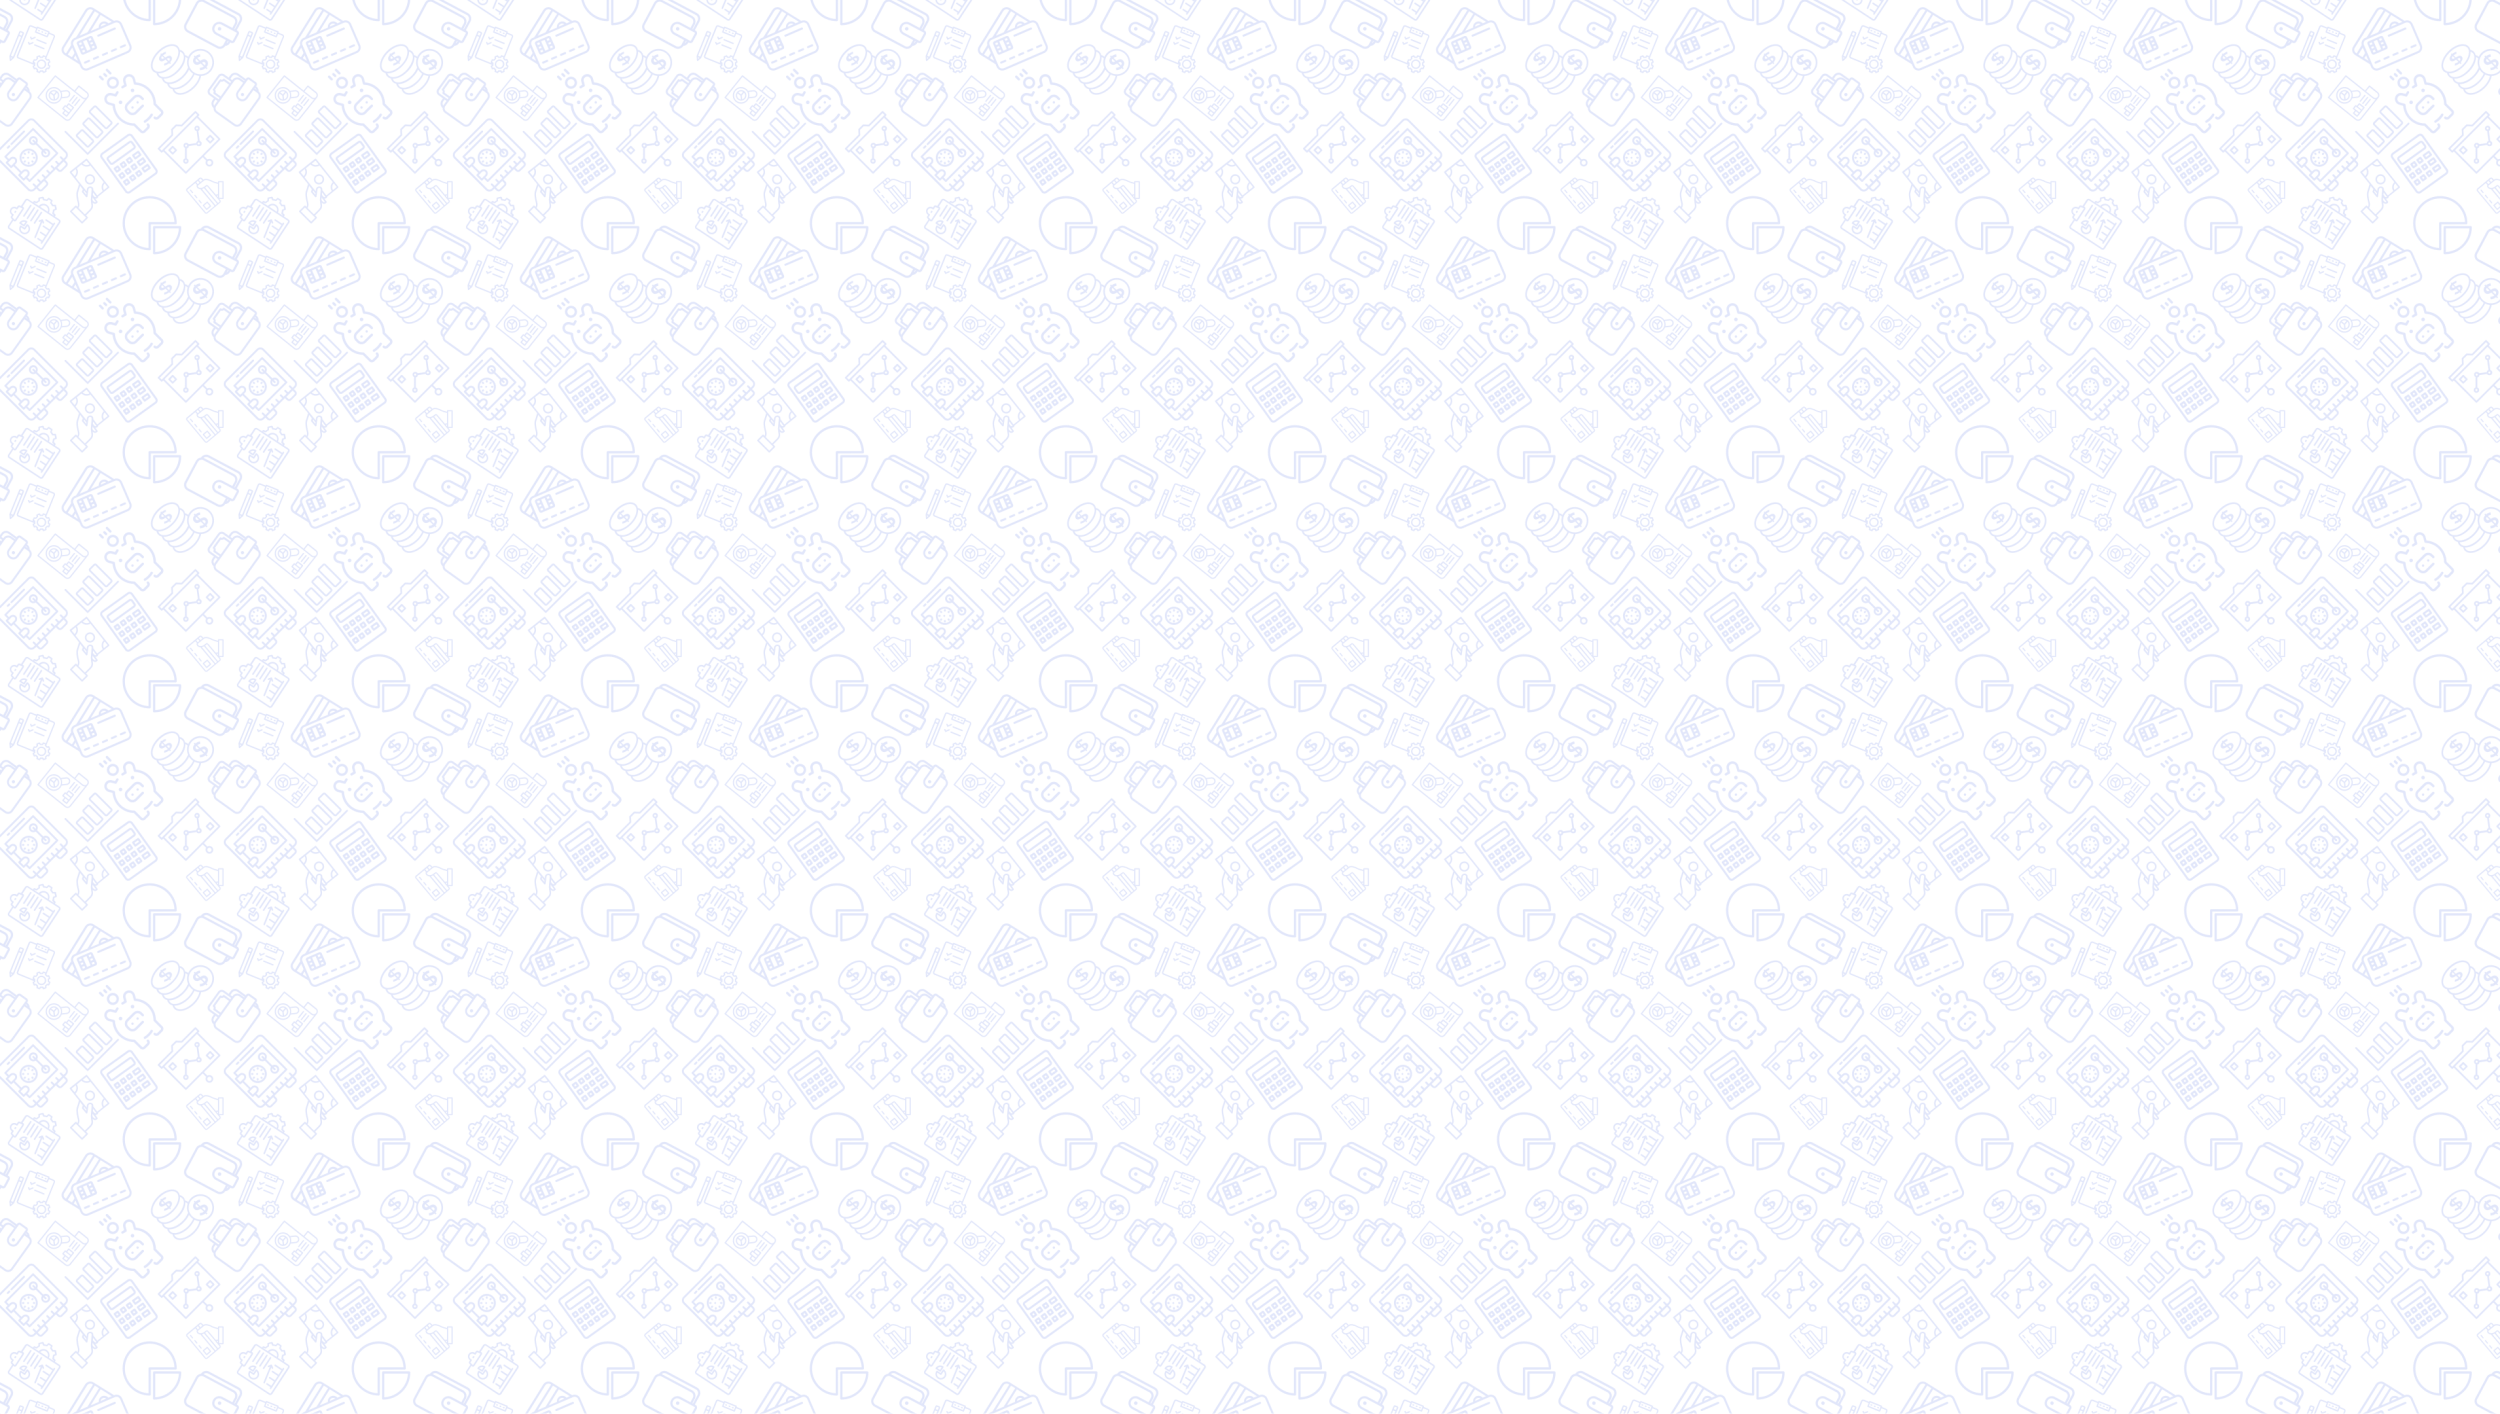 <svg xmlns="http://www.w3.org/2000/svg" xmlns:xlink="http://www.w3.org/1999/xlink" xmlns:fi="http://pattern.flaticon.com/" x="0" y="0" width="3820" height="2160" viewBox="0 0 3820 2160"><rect x="0px" y="0px" width="100%" height="100%" opacity="1" fill="#ffffff"/><defs><g transform="matrix(0.155 -0.111 0.111 0.155 144.539 241.382)" id="L1_26"><path d="M171.04,283.92H140.6v-0.16c-0.027,0-0.054,0-0.08,0c-4.418,0.044-7.964,3.662-7.92,8.08v30.52c0,4.418,3.582,8,8,8     h30.44c4.418,0,8-3.582,8-8v-30.44C179.04,287.502,175.458,283.92,171.04,283.92z M163,314.24h-14.32v-14.32H163L163,314.24z" fill="#e1e6fa"/><path d="M111.32,219.36H80.88v-0.16c-0.027,0-0.054,0-0.08,0c-4.418,0.044-7.964,3.662-7.92,8.08v30.48c0,4.418,3.582,8,8,8     h30.44c4.418,0,8-3.582,8-8v-30.4C119.32,222.942,115.738,219.36,111.32,219.36z M103.28,249.68H88.96v-14.32h14.32V249.68z" fill="#e1e6fa"/><path d="M80.84,154.68c-4.418,0.022-7.982,3.622-7.96,8.04v30.64c0,4.418,3.582,8,8,8h30.4c4.418,0,8-3.582,8-8v-30.4     c0-4.418-3.582-8-8-8H80.84l0.04-0.28C80.867,154.68,80.853,154.68,80.84,154.68z M88.96,170.96h14.28l0.04,14.32H88.96V170.96z" fill="#e1e6fa"/><path d="M111.32,283.92H80.88v-0.16c-0.027,0-0.054,0-0.08,0c-4.418,0.044-7.964,3.662-7.92,8.08v30.52c0,4.418,3.582,8,8,8     h30.44c4.418,0,8-3.582,8-8v-30.44C119.32,287.502,115.738,283.92,111.32,283.92z M103.28,314.24H88.96v-14.32h14.32V314.24z" fill="#e1e6fa"/><path d="M230.76,219.36h-30.44l0.04-0.16c-0.027,0-0.054,0-0.08,0c-4.418,0.044-7.964,3.662-7.92,8.08v30.48c0,4.418,3.582,8,8,8     h30.4c4.418,0,8-3.582,8-8v-30.4C238.76,222.942,235.178,219.36,230.76,219.36z M222.72,249.68H208.4v-14.32h14.32V249.68z" fill="#e1e6fa"/><path d="M302,51.6H92.6l0.04-0.12c-5.54-0.007-10.874,2.095-14.92,5.88l-0.4,0.52c-4.11,4.102-6.413,9.674-6.4,15.48v34.44     c0.008,5.779,2.31,11.318,6.4,15.4c4.063,4.071,9.569,6.371,15.32,6.4h209.24c5.793,0.003,11.348-2.3,15.44-6.4     c4.159-4.066,6.52-9.624,6.56-15.44v-34.4C323.792,61.332,314.028,51.622,302,51.6z M307.64,107.72     c0.002,1.497-0.587,2.935-1.64,4c-1.058,1.067-2.497,1.671-4,1.68H92.56c-1.497,0.002-2.935-0.587-4-1.64     c-1.053-1.065-1.642-2.503-1.64-4V73.28c0.009-1.503,0.613-2.941,1.68-4L88.88,69c1.041-0.909,2.378-1.406,3.76-1.4H302     l-0.08,0.04c3.15,0.022,5.698,2.57,5.72,5.72V107.72z" fill="#e1e6fa"/><path d="M313.32,154.8h-50.48l-0.12-0.12c-0.013,0-0.027,0-0.04,0c-4.418,0.022-7.982,3.622-7.96,8.04v30.64c0,4.418,3.582,8,8,8     h50.6c4.418,0,8-3.582,8-8V162.8C321.32,158.382,317.738,154.8,313.32,154.8z M305.32,185.12h-34.56V170.8h34.56V185.12z" fill="#e1e6fa"/><path d="M313.32,219.36h-50.48l-0.12-0.16c-0.027,0-0.054,0-0.08,0c-4.418,0.044-7.964,3.662-7.92,8.08v30.48     c0,4.418,3.582,8,8,8h50.6c4.418,0,8-3.582,8-8v-30.4C321.32,222.942,317.738,219.36,313.32,219.36z M305.32,249.68h-34.56     v-14.32h34.56V249.68z" fill="#e1e6fa"/><path d="M345.44,8.8c-5.591-5.623-13.19-8.789-21.12-8.8h-254c-7.888,0.042-15.438,3.206-21,8.8     c-5.652,5.578-8.848,13.179-8.88,21.12v334.84c0.011,7.91,3.161,15.492,8.76,21.08c5.591,5.623,13.19,8.789,21.12,8.8h254     c7.91-0.011,15.492-3.161,21.08-8.76c5.623-5.591,8.789-13.19,8.8-21.12V29.88C354.189,21.97,351.039,14.388,345.44,8.8z      M338.04,364.76c0.01,3.643-1.429,7.139-4,9.72c-2.581,2.571-6.078,4.01-9.72,4h-254c-3.643,0.01-7.139-1.429-9.72-4     c-2.571-2.581-4.01-6.077-4-9.72V29.88c-0.01-3.643,1.429-7.139,4-9.72c2.581-2.571,6.077-4.01,9.72-4h254     c3.648,0.001,7.146,1.455,9.72,4.04c2.571,2.581,4.01,6.078,4,9.72V364.76z" fill="#e1e6fa"/><path d="M200.32,154.68c-4.418,0.022-7.982,3.622-7.96,8.04v30.64c0,4.418,3.582,8,8,8h30.36c4.418,0,8-3.582,8-8v-30.4     c0-4.418-3.582-8-8-8h-30.44l0.08-0.28C200.347,154.68,200.333,154.68,200.32,154.68z M208.4,170.96h14.28l0.04,14.32H208.4     V170.96z" fill="#e1e6fa"/><path d="M140.56,154.68c-4.418,0.022-7.982,3.622-7.96,8.04v30.64c0,4.418,3.582,8,8,8H171c4.418,0,8-3.582,8-8v-30.4     c0-4.418-3.582-8-8-8h-30.44l0.04-0.28C140.587,154.68,140.573,154.68,140.56,154.68z M148.68,170.96h14.28l0.04,14.32h-14.32     V170.96z" fill="#e1e6fa"/><path d="M313.32,283.92h-50.48l-0.12-0.16c-0.027,0-0.054,0-0.08,0c-4.418,0.044-7.964,3.662-7.92,8.08v30.52     c0,4.418,3.582,8,8,8h50.6c4.418,0,8-3.582,8-8v-30.44C321.32,287.502,317.738,283.92,313.32,283.92z M305.32,314.24h-34.56     v-14.32h34.56V314.24z" fill="#e1e6fa"/><path d="M230.76,283.92h-30.44l0.04-0.16c-0.027,0-0.054,0-0.08,0c-4.418,0.044-7.964,3.662-7.92,8.08v30.52c0,4.418,3.582,8,8,8     h30.4c4.418,0,8-3.582,8-8v-30.44C238.76,287.502,235.178,283.92,230.76,283.92z M222.72,314.24H208.4v-14.32h14.32V314.24z" fill="#e1e6fa"/><path d="M171.04,219.36H140.6v-0.16c-0.027,0-0.054,0-0.08,0c-4.418,0.044-7.964,3.662-7.92,8.08v30.48c0,4.418,3.582,8,8,8     h30.44c4.418,0,8-3.582,8-8v-30.4C179.04,222.942,175.458,219.36,171.04,219.36z M163,249.68h-14.32v-14.32H163L163,249.68z" fill="#e1e6fa"/></g><g transform="matrix(0.217 0 0 0.217 187.313 299.278)" id="L1_27"><path d="M404.96,212.62h-182.8c-4.418,0-8,3.582-8,8v182.72c0,0.027,0,0.054,0,0.08c0,4.418,3.582,8,8,8     c105.376,0,190.8-85.424,190.8-190.8C412.96,216.202,409.378,212.62,404.96,212.62z M230.16,395.1V228.74h166.36     C392.341,318.83,320.25,390.921,230.16,395.1z" fill="#e1e6fa"/><path d="M381.6,192.34c0-105.376-85.424-190.8-190.8-190.8S0,86.964,0,192.34s85.424,190.8,190.8,190.8c4.418,0,8-3.582,8-8     V200.5l174.8-0.16C378.018,200.34,381.6,196.758,381.6,192.34z M190.8,184.38c-4.418,0-8,3.582-8,8v174.48l-0.08,0.04     c-90.111-4.167-162.221-76.276-166.387-166.387C11.878,104.165,86.372,22.448,182.72,17.993S360.785,88.032,365.24,184.38H190.8z     " fill="#e1e6fa"/></g><g transform="matrix(0.11 -0.154 0.154 0.11 -45.271 154.51)" id="L1_28"><circle cx="245" cy="252" r="13" fill="#e1e6fa"/><path d="M383.36,207.52c-3.917-3.941-9.244-6.158-14.8-6.16h-5.8v-73.12c-0.044-25.506-20.734-46.16-46.24-46.16h-24.64v-44    c-0.044-19.665-15.975-35.596-35.64-35.64H121.72c-19.665,0.044-35.596,15.975-35.64,35.64v44H67.12    c-24.152,0.078-44.184,18.716-46,42.8c-2.727,1.77-5.261,3.821-7.56,6.12C4.884,139.63,0.004,151.362,0,163.6v177.28    c0.066,25.444,20.676,46.054,46.12,46.12h249.44c24.167-0.079,44.204-18.74,46-42.84c5.746-3.751,10.594-8.722,14.2-14.56    c4.472-7.208,6.854-15.517,6.88-24v-2.4h5.92c5.523-0.013,10.816-2.214,14.72-6.12c3.931-3.907,6.147-9.217,6.16-14.76v-60    C389.459,216.775,387.271,211.45,383.36,207.52z M291.88,98.24h24.64c7.948,0.015,15.563,3.196,21.16,8.84    c5.629,5.603,8.796,13.217,8.8,21.16v73.12h-4.84V163.6c-0.066-25.428-20.652-46.032-46.08-46.12h-3.68V98.24z M102.24,37.92    c0.044-10.74,8.74-19.436,19.48-19.48h134.52c10.74,0.044,19.436,8.74,19.48,19.48v79.56h-12.64v-58c0-4.418-3.582-8-8-8    c-6.132-0.022-11.098-4.988-11.12-11.12c0-4.418-3.582-8-8-8h-93.8c-4.418,0-8,3.582-8,8c-0.087,6.185-5.172,11.128-11.357,11.041    c-0.014,0-0.029,0-0.043-0.001c-4.418,0-8,3.582-8,8v58h-12.52V37.92z M246.76,66.32v51.16h-116V66.32    c8.56-2.695,15.265-9.4,17.96-17.96h80C231.431,56.939,238.169,63.648,246.76,66.32z M45.96,107.08    c5.603-5.629,13.217-8.796,21.16-8.8h18.96v19.24h-40h-3.76c-1.16,0-2.32,0.24-3.44,0.4    C40.427,113.837,42.843,110.138,45.96,107.08z M325.56,340.88c-0.066,16.519-13.441,29.894-29.96,29.96H46.12    c-16.519-0.066-29.894-13.441-29.96-29.96V163.6c0.004-7.943,3.171-15.557,8.8-21.16c4.727-4.892,11.032-7.952,17.8-8.64    c0.84,0,2.56,0,3.44,0h249.36c16.519,0.066,29.894,13.441,29.96,29.96v37.76h-83.36c-28.538,0.469-51.293,23.983-50.825,52.521    c0.005,0.32,0.013,0.639,0.025,0.959c0,26.2,19.64,48.24,50.8,48.24h83.36l0.04,36.24V340.88z M346.52,305.52    c0.014,5.521-1.509,10.937-4.4,15.64l-0.4,0.64v-18.72h4.84L346.52,305.52z M373.36,282.2c0.008,1.255-0.481,2.463-1.36,3.36    c-0.897,0.879-2.104,1.367-3.36,1.36H242.16c-13.56,0-34.68-6.08-34.68-36c0-23.68,21.44-33.36,34.68-33.36H368.6    c2.62,0.022,4.738,2.14,4.76,4.76L373.36,282.2z" fill="#e1e6fa"/></g><g transform="matrix(0.182 0.097 -0.097 0.182 311.466 -18.327)" id="L1_29"><circle cx="245" cy="212" r="13" fill="#e1e6fa"/><path d="M368.32,161.48h-5.92l0.36-73.16c-0.044-25.506-20.734-46.16-46.24-46.16H67.12c-24.152,0.078-44.184,18.716-46,42.8     c-2.727,1.77-5.261,3.822-7.56,6.12C4.884,99.71,0.004,111.442,0,123.68v177.28c0.066,25.444,20.676,46.054,46.12,46.12h249.56     c24.167-0.079,44.204-18.74,46-42.84c5.746-3.751,10.594-8.722,14.2-14.56c4.472-7.208,6.854-15.517,6.88-24v-2.4h5.6     c5.523-0.013,10.816-2.214,14.72-6.12c3.931-3.907,6.147-9.217,6.16-14.76v-60C389.218,170.855,379.865,161.502,368.32,161.48z      M67.12,58.36h249.44c16.519,0.066,29.894,13.441,29.96,29.96v73.12h-4.84v-37.76c-0.066-25.444-20.676-46.054-46.12-46.12H46.12     l-3.56,0.2c-1.16,0.04-2.32,0.4-3.44,0.4C43.428,66.38,54.577,58.495,67.12,58.36z M325.52,300.96     c-0.066,16.519-13.441,29.894-29.96,29.96H46.12c-16.519-0.066-29.894-13.441-29.96-29.96V123.8     c0.004-7.943,3.171-15.557,8.8-21.16c4.664-4.978,10.943-8.139,17.72-8.92c0.88,0,2.6,0,3.44,0h249.44     c16.519,0.066,29.894,13.441,29.96,29.96v37.8h-83.36c-0.32,0.005-0.639,0.013-0.959,0.025     c-28.525,0.998-50.839,24.931-49.841,53.455c0,26.2,19.64,48.24,50.8,48.24h83.36V300.96z M346.36,265.6     c0.014,5.521-1.509,10.937-4.4,15.64l-0.4,0.64V263.2h4.84L346.36,265.6z M373.2,242.48c0.008,1.255-0.481,2.463-1.36,3.36     c-0.897,0.879-2.104,1.367-3.36,1.36h-34.96l-91.36-0.12c-13.56,0-34.68-6-34.68-36c0-23.68,21.44-33.36,34.68-33.36h126.28     c2.62,0.022,4.738,2.14,4.76,4.76V242.48z" fill="#e1e6fa"/></g><g transform="matrix(0.118 -0.118 0.118 0.118 91.792 195)" id="L1_30"><path d="M301.96,314.46h55.52c10.44-0.022,18.898-8.48,18.92-18.92V96.42c-0.022-10.44-8.48-18.898-18.92-18.92h-55.52v0     c-10.44,0.022-18.898,8.48-18.92,18.92v199.12C283.062,305.98,291.52,314.438,301.96,314.46z M299.16,96.38     c0.022-1.531,1.269-2.76,2.8-2.76h55.52v0.04c1.515,0.021,2.739,1.245,2.76,2.76v199.12c0,1.531-1.229,2.778-2.76,2.8h-55.52     c-1.546,0-2.8-1.254-2.8-2.8V96.38z" fill="#e1e6fa"/><path d="M182.76,314.46h55.44c10.44-0.022,18.898-8.48,18.92-18.92V132.3c-0.152-10.315-8.524-18.616-18.84-18.68h-55.52l0-0.24     c-10.44,0.022-18.898,8.48-18.92,18.92v163.24C163.862,305.98,172.32,314.438,182.76,314.46z M179.96,132.38     c0.022-1.531,1.269-2.76,2.8-2.76h55.52l0-0.08c1.515,0.021,2.738,1.245,2.76,2.76v163.24c0,1.531-1.229,2.778-2.76,2.8h-55.52     c-1.546,0-2.8-1.254-2.8-2.8V132.38z" fill="#e1e6fa"/><path d="M402,340.9H16V61.1c0-4.418-3.582-8-8-8s-8,3.582-8,8l0.08,287.8c0,4.418,3.582,8,8,8H402c4.418,0,8-3.582,8-8     S406.418,340.9,402,340.9z" fill="#e1e6fa"/><path d="M63.56,314.46h55.52c10.44-0.022,18.898-8.48,18.92-18.92v-128.6c-0.022-10.44-8.48-18.898-18.92-18.92H63.56v-0.16     c-10.44,0.022-18.898,8.48-18.92,18.92v128.76C44.662,305.98,53.12,314.438,63.56,314.46z M60.8,166.78     c0.021-1.515,1.245-2.739,2.76-2.76h55.52c1.515,0.021,2.738,1.245,2.76,2.76v128.76c0,1.531-1.229,2.778-2.76,2.8H63.56     c-1.531-0.022-2.76-1.269-2.76-2.8V166.78z" fill="#e1e6fa"/></g><g transform="matrix(0.163 -0.163 0.163 0.163 133.382 134.203)" id="L1_31"><path d="m175.902 352h-64c-22.09 0-40-17.91-40-40v-16c0-22.09 17.91-40 40-40h64c22.094 0 40 17.91 40 40v16c0 4.418-3.582 8-8 8-4.418 0-8-3.582-8-8v-16c0-13.254-10.746-24-24-24h-64c-13.254 0-24 10.746-24 24v16c0 13.254 10.746 24 24 24h64c4.418 0 8 3.582 8 8s-3.582 8-8 8zm0 0" fill="#e1e6fa"/><path d="m175.902 304c0 4.418-3.582 8-8 8-4.418 0-8-3.582-8-8s3.582-8 8-8c4.418 0 8 3.582 8 8zm0 0" fill="#e1e6fa"/><path d="m127.902 304c0 4.418-3.582 8-8 8-4.418 0-8-3.582-8-8s3.582-8 8-8c4.418 0 8 3.582 8 8zm0 0" fill="#e1e6fa"/><path d="m207.902 224c0 4.418-3.582 8-8 8-4.418 0-8-3.582-8-8s3.582-8 8-8c4.418 0 8 3.582 8 8zm0 0" fill="#e1e6fa"/><path d="m199.902 236c-6.625 0-12-5.371-12-12s5.375-12 12-12c6.629 0 12 5.371 12 12s-5.371 12-12 12zm0-16c-2.207 0-4 1.789-4 4s1.793 4 4 4c2.211 0 4-1.789 4-4s-1.789-4-4-4zm0 0" fill="#e1e6fa"/><path d="m95.902 224c0 4.418-3.582 8-8 8-4.418 0-8-3.582-8-8s3.582-8 8-8c4.418 0 8 3.582 8 8zm0 0" fill="#e1e6fa"/><path d="m87.902 236c-6.625 0-12-5.371-12-12s5.375-12 12-12c6.629 0 12 5.371 12 12s-5.371 12-12 12zm0-16c-2.207 0-4 1.789-4 4s1.793 4 4 4c2.211 0 4-1.789 4-4s-1.789-4-4-4zm0 0" fill="#e1e6fa"/><path d="m143.902 136c-22.09 0-40-17.91-40-40s17.91-40 40-40c22.094 0 40 17.91 40 40s-17.906 40-40 40zm0-64c-13.254 0-24 10.746-24 24s10.746 24 24 24 24-10.746 24-24-10.746-24-24-24zm0 0" fill="#e1e6fa"/><path d="m143.902 40c-4.418 0-8-3.582-8-8v-16c0-4.418 3.582-8 8-8 4.418 0 8 3.582 8 8v16c0 4.418-3.582 8-8 8zm0 0" fill="#e1e6fa"/><path d="m111.902 40c-4.418 0-8-3.582-8-8v-24c0-4.418 3.582-8 8-8 4.418 0 8 3.582 8 8v24c0 4.418-3.582 8-8 8zm0 0" fill="#e1e6fa"/><path d="m175.902 48c-4.418 0-8-3.582-8-8v-32c0-4.418 3.582-8 8-8 4.418 0 8 3.582 8 8v32c0 4.418-3.582 8-8 8zm0 0" fill="#e1e6fa"/><path d="m223.902 480h-32c-13.254 0-24-10.746-24-24 0-4.418 3.582-8 8-8 4.418 0 8 3.582 8 8s3.582 8 8 8h32c4.418 0 8-3.582 8-8v-64c-.012-2.125.824-4.172 2.32-5.68 48.645-48.602 50.199-126.949 3.52-177.441-2.121-2.473-2.531-5.984-1.039-8.879l16-27.762c6.629-11.484 2.688-26.172-8.801-32.797-11.488-6.629-26.172-2.688-32.801 8.797l-14 24c-1.941 3.371-6.023 4.859-9.68 3.523-6.809-2.492-13.824-4.391-20.957-5.684-4.418-.793-7.355-5.02-6.562-9.438.797-4.418 5.023-7.355 9.441-6.562 5.812 1.066 11.559 2.48 17.199 4.242l10.719-18.559c11.121-18.969 35.469-25.406 54.508-14.414 19.043 10.996 25.641 35.297 14.773 54.414l-13.121 22.719c48.023 56.238 45.641 139.715-5.52 193.121v60.398c0 13.254-10.746 24-24 24zm0 0" fill="#e1e6fa"/><path d="m143.902 440c-11.402-.066-22.758-1.461-33.84-4.16-2.117-.438-3.965-1.715-5.125-3.539s-1.531-4.039-1.035-6.141c1.066-4.246 5.344-6.848 9.602-5.84 19.809 4.879 40.508 4.879 60.32 0 4.258-1.008 8.535 1.594 9.598 5.84.508 2.07.164 4.254-.945 6.07-1.113 1.816-2.902 3.117-4.973 3.609-11.004 2.68-22.277 4.074-33.602 4.16zm0 0" fill="#e1e6fa"/><path d="m95.902 480h-32c-13.254 0-24-10.746-24-24v-60.398c-51.012-53.371-53.398-136.68-5.52-192.883l-13.121-22.719c-10.867-19.113-4.27-43.418 14.773-54.41 19.043-10.996 43.387-4.559 54.508 14.41l10.719 18.559c5.645-1.758 11.387-3.176 17.203-4.238 4.418-.797 8.645 2.141 9.438 6.559.797 4.418-2.141 8.645-6.559 9.441-7.137 1.289-14.148 3.191-20.961 5.68-3.652 1.336-7.738-.148-9.68-3.52l-14-24c-6.629-11.488-21.312-15.43-32.801-8.801-11.488 6.629-15.426 21.312-8.801 32.801l16 27.758c1.762 3.035 1.34 6.863-1.039 9.441-46.676 50.492-45.121 128.84 3.52 177.441 1.316 1.309 2.137 3.031 2.32 4.879v64c0 4.418 3.582 8 8 8h32c4.418 0 8-3.582 8-8s3.582-8 8-8c4.418 0 8 3.582 8 8 0 13.254-10.746 24-24 24zm0 0" fill="#e1e6fa"/></g><g transform="matrix(0.901 -0.901 0.901 0.901 218.614 96.377)" id="L1_36"><path d="m17.6 18.3-1.9 1.7c1.9 1.3 4 2 6.3 2.2v1.5h1.6v-1.4c2.8-.1 5.8-1.3 5.8-4 0-1.2-.5-2.1-1.4-2.7s-2.4-1.1-4.4-1.5h-.1v-3.8c1.3.1 2.6.5 3.7 1.2l1.8-1.9c-1.7-.9-3.5-1.4-5.4-1.5v-1h-1.6v1c-1.7.1-3 .5-4.1 1.2-1 .7-1.6 1.7-1.6 2.8 0 1.2.5 2 1.4 2.6s2.3 1.1 4.3 1.4v3.9c-1.5-.2-3-.8-4.4-1.7zm6.1-1.8c1 .2 1.7.5 2.1.8s.6.6.6 1.1-.2.9-.7 1.2-1.1.5-2 .6zm-3.6-3.6c-.3-.3-.5-.6-.5-1.1 0-.4.2-.8.7-1.1.4-.3 1-.5 1.8-.5v3.5c-1.1-.3-1.7-.5-2-.8z" fill="#e1e6fa"/><path d="m50.4 46.5-.1-4.9c1.3.2 2.6.7 3.7 1.5l1.7-2.4c-1.7-1.2-3.5-1.8-5.4-2v-1.3h-1.7v1.3c-1.7.1-3.1.6-4.1 1.6-1.1 1-1.6 2.2-1.6 3.7s.5 2.6 1.4 3.4 2.4 1.4 4.3 1.9v5.1c-1.5-.2-3.1-1-4.5-2.3l-1.9 2.3c1.9 1.7 4 2.6 6.4 2.8v1.8h1.7v-1.9c1.8-.1 3.2-.6 4.3-1.6s1.6-2.2 1.6-3.7-.5-2.7-1.4-3.5c-.9-.7-2.4-1.4-4.4-1.8zm-1.7-.5c-1-.3-1.6-.6-2-1-.3-.3-.5-.8-.5-1.4s.2-1.1.7-1.5c.4-.4 1.1-.6 1.8-.7zm3.6 7.6c-.5.4-1.1.6-2 .7v-4.7c1 .3 1.8.6 2.1 1 .4.4.6.8.6 1.4.1.7-.2 1.2-.7 1.6z" fill="#e1e6fa"/><path d="m49.3 31.9c-2 0-3.9.4-5.7 1-.1-1.4-.5-2.7-1.3-4 .9-1.4 1.4-2.9 1.4-4.6 0-1.6-.5-3.1-1.4-4.5.9-1.4 1.4-2.9 1.4-4.5 0-7.1-9.5-12.8-21.1-12.8-14.4 0-25 8.8-19.7 17.3-.9 1.4-1.4 3-1.4 4.5 0 1.7.5 3.2 1.4 4.7-1.8 2.9-1.9 6 0 9-1.8 2.9-1.9 6.1 0 9.1-.9 1.4-1.4 3-1.4 4.5 0 7.1 9.5 12.8 21.1 12.8 6.1 0 11.7-1.6 15.7-4.3 2.9 2.6 6.7 4.3 10.9 4.3 9 0 16.2-7.3 16.2-16.2s-7.2-16.3-16.1-16.3zm-26.7-27.3c10.5 0 19.1 4.8 19.1 10.8 0 3.1-2.4 5.7-5.1 7.3 0 0-.1 0-.1.1-12.1 7.3-32.9 2-32.9-7.4-.1-6 8.5-10.8 19-10.8zm-18.4 17c7.9 8.7 28.9 8.7 36.8 0 6.2 12.8-27.2 19.4-36.1 6.8 0 0 0 0-.1-.1-.8-1.2-1.3-2.5-1.3-3.9 0-.9.2-1.9.7-2.8zm0 9.1c8 8.7 29 8.7 36.8 0 .4.9.7 1.8.7 2.8 0 .1 0 .2.1.3-3.4 1.8-6 4.7-7.5 8.2-4.7 1.7-9.1 2.8-15.7 2-8.2-.9-17.9-6.3-14.4-13.3zm0 9.1c6.4 7 20.3 8 29.3 4.7-.5 2.3-.6 4.6-.1 7-14.2 5.5-34-2-29.2-11.7zm18.4 22.6c-10.5 0-19.1-4.8-19.1-10.8 0-1 .2-1.9.7-2.8 6.5 7.1 20.8 8 29.7 4.5.7 2 1.7 3.8 3 5.3-3.7 2.5-8.8 3.8-14.3 3.8zm26.7 0c-7.9 0-14.3-6.4-14.3-14.2s6.4-14.2 14.2-14.2c7.9 0 14.2 6.4 14.2 14.2s-6.3 14.2-14.1 14.2z" fill="#e1e6fa"/></g><g transform="matrix(0.922 -0.922 0.922 0.922 232.848 223.234)" id="L1_37"><path d="m64 6.3h-22.2l-4.1-4.5c-.2-.2-.5-.3-.7-.3h-7c-.3 0-.5.1-.7.3l-4.1 4.5h-22.2c-.6 0-1 .4-1 1v5.1c0 .6.4 1 1 1h1.6v36.5c0 .6.4 1 1 1h26.9v5.7c-2.2.5-3.8 2.7-3.4 5.2.3 1.8 1.7 3.2 3.4 3.6 2.9.6 5.5-1.6 5.5-4.4 0-2.1-1.5-3.9-3.5-4.4v-5.7h26.9c.6 0 1-.4 1-1v-36.5h1.6c.6 0 1-.4 1-1v-5.1c0-.5-.4-1-1-1zm-28.1 54.1c.4 1.8-1.2 3.5-3 3-.9-.2-1.6-.9-1.8-1.8-.5-1.8 1.2-3.5 3-3 .9.2 1.6.9 1.8 1.8zm24.5-11.5h-53.8v-35.5h53.8zm2.6-37.5h-59v-3.1h21.6c.3 0 .5-.1.7-.3l4.1-4.5h6l4.2 4.5c.2.2.5.3.7.3h21.7z" fill="#e1e6fa"/><path d="m16.8 37.2c-.7-.3-1.5-.5-2.3-.2-1.2.3-2.1 1.4-2.3 2.6-.3 2.2 1.5 4 3.7 3.7 1.2-.2 2.2-1.1 2.6-2.3.2-.8.1-1.6-.2-2.3l8.3-8.3c.5.3 1.1.5 1.8.5s1.4-.3 1.9-.7l7.3 5.4c-.3.9-.3 1.9 1.1 3.2.5.5 1.2.8 2 .9 1.8 0 3.2-1.4 3.2-3.2 0-.6-.2-1.1-.4-1.6l7.1-9.4c.8.3 1.6.3 2.6-.3.9-.6 1.6-1.5 1.7-2.6.1-2.1-1.8-3.7-3.9-3.3-1.2.3-2.2 1.3-2.4 2.5-.2.9.1 1.8.5 2.4l-7 9.2c-.4-.2-.8-.3-1.3-.3-.7 0-1.4.3-2 .7l-7.2-5.4c.3-.9.3-1.8-.9-3.1-.6-.6-1.3-1-2.1-1-1.8 0-3.3 1.4-3.3 3.2 0 .4.1.8.2 1.1zm-1.4 4.1c-.7 0-1.2-.5-1.2-1.2s.5-1.2 1.2-1.2 1.2.5 1.2 1.2-.5 1.2-1.2 1.2zm36.2-20.2c.7 0 1.2.5 1.2 1.2s-.5 1.2-1.2 1.2-1.2-.5-1.2-1.2.5-1.2 1.2-1.2zm-11 14c.7 0 1.2.5 1.2 1.2s-.5 1.2-1.2 1.2-1.2-.5-1.2-1.2.6-1.2 1.2-1.2zm-12.2-8.8c.7 0 1.2.5 1.2 1.2s-.5 1.2-1.2 1.2-1.2-.5-1.2-1.2c-.1-.6.5-1.2 1.2-1.2z" fill="#e1e6fa"/><path d="m10.5 24.1h5.8c.6 0 1-.4 1-1v-5.8c0-.6-.4-1-1-1h-5.8c-.6 0-1 .4-1 1v5.8c0 .6.4 1 1 1zm1-5.7h3.8v3.8h-3.8z" fill="#e1e6fa"/><path d="m49.7 39.2v5.8c0 .6.4 1 1 1h5.8c.6 0 1-.4 1-1v-5.8c0-.6-.4-1-1-1h-5.8c-.5 0-1 .5-1 1zm2 1h3.8v3.8h-3.8z" fill="#e1e6fa"/></g><g transform="matrix(0.896 0 0 0.896 283 269)" id="L1_38"><path d="m64.5 8.6h-7.7c-.6 0-1 .4-1 1v1.7c-9.8-2.5-10.8-3.8-11.1-4-.4-.2-9.3-4.5-13.8-1.2l-.2.1-2.1-2.5c-1.1-1.4-3.2-1.5-4.5-.4l-21.5 18c-1.3 1.1-1.5 3.2-.4 4.5l31.2 37.3c.6.8 1.5 1.1 2.5 1.1.7 0 1.5-.2 2.1-.7l21.5-18c1.3-1.1 1.5-3.2.4-4.5l-1.6-1.9h6.2c.6 0 1-.4 1-1v-28.5c0-.5-.4-1-1-1zm-20.8.4c2.3 1.8 9.6 3.7 12.1 4.4v17.8c-.9-.1-2.2-.1-3.1.6-.1.1-.2.1-.3.2-14.4-16.9-14-17.6-16.6-16.4-.4.2-.7.4-1.1.8-4.3 4.1-9 4-8.3 3.9-3.4 0-5.2-2.4-5.1-3.4 0-.6.5-.7 1.9-1.9l8.9-7.2c2.9-2.2 9.3.1 11.6 1.2zm7.8 40.7-23.1-27.6c1.4-.3 2.6-.8 3.7-1.4l22.3 26.6zm-29.9-41.6 2.8 3.3-2.9 2.4-2.7-3.2zm4.6-3.5c.9 0 1.1.9 3 2.9l-3 2.5-.2.2-2.8-3.3c2.2-1.8 2.3-2.3 3-2.3zm10.5 57.5c-.5.4-1.3.4-1.7-.1l-31.2-37.3c-.4-.5-.4-1.3.1-1.7l13.3-11.1 2.7 3.3c-1.9 2.5.9 7 6 7.2l24.1 28.6zm21.5-18.1-2.3 2-22-26.4c1.3-.9 2.2-1.7 2.3-1.9.4-.5.8-.5 1.1-.5 28.9 34.3 19 22.5 21.1 25 .4.7.3 1.4-.2 1.8zm-4.5-10.3c0-.2.1-.2.2-.3.4-.3 1.2-.3 1.9-.2v3zm9.8 3.5h-5.7v-4.8-19.8-2h5.7z" fill="#e1e6fa"/><path d="m44 50.6-5.6-6.7c-.2-.2-.4-.3-.7-.4-.3 0-.5.1-.7.2l-6.7 5.6c-.4.4-.5 1-.1 1.4l5.6 6.7c.2.2.5.4.8.4.2 0 .5-.1.6-.2l6.7-5.6c.4-.4.5-1 .1-1.4zm-7.4 4.8-4.3-5.2 5.2-4.3 4.3 5.2z" fill="#e1e6fa"/><path d="m24.5 40.9c-.4-.4-1-.5-1.4-.1s-.5 1-.1 1.4l3.4 4.1c.2.2.5.4.8.4.2 0 .5-.1.6-.2.4-.4.5-1 .1-1.4z" fill="#e1e6fa"/><path d="m17.2 32.2c-.4-.4-1-.5-1.4-.1s-.5 1-.1 1.4l3.4 4.1c.2.2.5.4.8.4.2 0 .5-.1.6-.2.4-.4.5-1 .1-1.4z" fill="#e1e6fa"/><path d="m9.8 23.4c-.4-.4-1-.5-1.4-.1s-.5 1-.1 1.4l3.4 4.1c.2.2.5.4.8.4.2 0 .5-.1.6-.2.4-.4.5-1 .1-1.4z" fill="#e1e6fa"/></g><g transform="matrix(0.835 -0.835 0.835 0.835 71.669 290.752)" id="L1_39"><path d="m65.3 7.4c-.2-.2-.4-.3-.7-.4l-26.4-3c-.3 0-.5 0-.7.2s-.3.4-.4.7l-2.1 18.9-8.9 4.7c-3.8 1.8-8.8 10.2-9 10.6-1.5 2.7-3.2 3.6-4.3 3.9v-1.8c0-.6-.4-1-1-1h-9.3c-.6 0-1 .4-1 1v20.7c0 .6.4 1 1 1h9.3c.6 0 1-.4 1-1v-3.1h8.3c6.2 0 7.2-2.9 9.4-5.6 0 1 .3 2 .8 2.8s1.6 1.6 3.6 1.6c.5 0 .9-.4 1-.9l.7-4.6h.1c1.1 1.2 4 1.9 4.3.5l10.1 1.1c8.8 1 8.1.9 8.2.9.5 0 .9-.4 1-.9l5.2-45.7c0-.1-.1-.3-.2-.6zm-5.9 37.2c-4.4 0-8.1 3-9 7.2l-9.1-1 1.3-8.6c.8-.7.8-.7.9-.8 2.7-3.3-1.3-8.2-5.6-6-.1 0-.1.1-.2.1l-2.3 1.8 2.6-23h.6c4.3 0 8-3 8.9-7.1l7.8.8v.2c0 4.3 3 8 7.2 9zm-7 7.3c.8-3.1 3.5-5.3 6.8-5.4l-.7 6.1zm-14.4-5.8 2.3-1.9-1.1 7.2c-2.1-.5-1.8-3.4-1.2-5.3zm7.7-39.2c-.9 3.2-3.9 5.5-7.3 5.3l.6-6zm17 8.3c-3.1-.8-5.3-3.6-5.4-6.9l6.1.7zm-29.4 23.7-1.4 1.1.5-5.2 1.4-.6zm-22.5 22h-7.3v-18.7h7.3zm16.3-6.5c-.1.1-1.3 2.4-6.1 2.4h-8.3v-11.7c1.4-.3 4-1.4 6-5 1.3-2.3 5.4-8.5 8.2-9.8l7.6-4-.7 5.6-2.8 1.2c-.3.1-.6.5-.6.8l-.7 8.1c0 .4.2.8.5 1 .4.2.8.2 1.1-.1.6-.4 8.1-6.3 7.6-5.9 2.6-1.2 4.2 1.4 3.1 2.9l-6.1 5.2-4.5 3.8s-.1.1-.1.1c-.8 1-3.8 4.7-4.2 5.4zm5.8.5c-.8-1.2-.4-3.5 0-4.6l2.3-1.9-1.1 7.2c-.5-.1-.9-.4-1.2-.7z" fill="#e1e6fa"/><path d="m49.4 22.8c-3.6 0-6.6 3-6.6 6.6s3 6.6 6.6 6.6 6.6-3 6.6-6.6-3-6.6-6.6-6.6zm0 11.2c-2.5 0-4.6-2.1-4.6-4.6s2.1-4.6 4.6-4.6 4.6 2.1 4.6 4.6c0 2.6-2.1 4.6-4.6 4.6z" fill="#e1e6fa"/></g><g transform="matrix(1.024 -1.024 1.024 1.024 -17.536 240.006)" id="L1_40"><path d="m57 1.5h-47c-3 0-5.4 2.4-5.4 5.3v47.1c0 2.9 2.4 5.3 5.3 5.3h2.3v2.8c0 1.9 1.5 3.4 3.4 3.4h6.6c1.9 0 3.4-1.5 3.4-3.4v-2.8h15.7v2.8c0 1.9 1.5 3.4 3.4 3.4h6.6c1.9 0 3.4-1.5 3.4-3.4v-2.8h2.3c2.9 0 5.3-2.4 5.3-5.3v-47.1c.1-2.9-2.3-5.3-5.3-5.3zm-33.4 60.6c0 .8-.6 1.4-1.4 1.4h-6.6c-.8 0-1.4-.6-1.4-1.4v-2.8h9.4zm29.1 0c0 .8-.6 1.4-1.4 1.4h-6.6c-.8 0-1.4-.6-1.4-1.4v-2.8h9.4zm7.7-8.2c0 1.8-1.5 3.3-3.3 3.3h-2.3v-3.2c0-.6-.4-1-1-1s-1 .4-1 1v3.2h-4.8v-3.2c0-.6-.4-1-1-1s-1 .4-1 1v3.2h-3.6-1.1v-3.2c0-.6-.4-1-1-1s-1 .4-1 1v3.2h-4.7v-3.2c0-.6-.4-1-1-1s-1 .4-1 1v3.2h-4.7v-3.2c0-.6-.4-1-1-1s-1 .4-1 1v3.2h-1.1-3.8v-3.2c0-.6-.4-1-1-1s-1 .4-1 1v3.2h-4.7v-3.2c0-.6-.4-1-1-1s-1 .4-1 1v3.2h-2.3c-1.8 0-3.3-1.5-3.3-3.3v-47.1c-.1-1.8 1.4-3.3 3.3-3.3h47c1.8 0 3.3 1.5 3.3 3.3v47.1z" fill="#e1e6fa"/><path d="m54.2 11.3h-41.4c-.6 0-1 .4-1 1v4.4h-2.4c-.6 0-1 .4-1 1v6.7c0 .6.4 1 1 1h2.4v10h-2.4c-.6 0-1 .4-1 1v6.7c0 .6.4 1 1 1h2.4v4.4c0 .6.4 1 1 1h41.4c.6 0 1-.4 1-1v-36.2c0-.6-.5-1-1-1zm-43.8 7.4h5c1.3 0 2.4 1.1 2.4 2.4s-1.1 2.3-2.4 2.3h-2.6s0 0 0 0h-2.4zm0 18.7h2.4s0 0 0 0h2.6c1.3 0 2.4 1.1 2.4 2.4s-1.1 2.3-2.4 2.3h-5zm42.8 10.1h-39.4v-3.4h1.6c2.4 0 4.4-1.9 4.4-4.3s-2-4.4-4.4-4.4h-1.6v-10h1.6c2.4 0 4.4-1.9 4.4-4.3s-2-4.4-4.4-4.4h-1.6v-3.4h39.4z" fill="#e1e6fa"/><path d="m26.7 8.4h18.9c.6 0 1-.4 1-1s-.4-1-1-1h-18.9c-.6 0-1 .4-1 1s.5 1 1 1z" fill="#e1e6fa"/><path d="m21.3 8.4h2.3c.6 0 1-.4 1-1s-.4-1-1-1h-2.3c-.6 0-1 .4-1 1s.5 1 1 1z" fill="#e1e6fa"/><path d="m41 39.6c0 2.6 2.1 4.7 4.7 4.7s4.7-2.1 4.7-4.7c0-2.2-1.6-4.1-3.7-4.6v-9.3c2.1-.5 3.7-2.3 3.7-4.6 0-2.6-2.1-4.7-4.7-4.7s-4.7 2.2-4.7 4.8c0 2.2 1.6 4.1 3.7 4.6v9.2c-2.1.5-3.7 2.3-3.7 4.6zm7.3 0c0 1.5-1.2 2.7-2.7 2.7s-2.7-1.2-2.7-2.7c0-1.1.7-2.1 1.7-2.5v2.5c0 .6.4 1 1 1s1-.4 1-1v-2.5c1 .4 1.7 1.4 1.7 2.5zm-5.3-18.4c0-1.5 1.2-2.7 2.7-2.7s2.7 1.2 2.7 2.7c0 1.1-.7 2.1-1.7 2.5v-2.5c0-.6-.4-1-1-1s-1 .4-1 1v2.5c-1-.4-1.7-1.4-1.7-2.5z" fill="#e1e6fa"/><path d="m29.5 40c5.3 0 9.6-4.3 9.6-9.6s-4.3-9.6-9.6-9.6-9.6 4.3-9.6 9.6 4.3 9.6 9.6 9.6zm0-17.2c4.2 0 7.6 3.4 7.6 7.6s-3.5 7.6-7.6 7.6-7.6-3.4-7.6-7.6 3.4-7.6 7.6-7.6z" fill="#e1e6fa"/><path d="m29.5 26c.6 0 1-.4 1-1v-.6c0-.6-.4-1-1-1s-1 .4-1 1v.6c0 .5.4 1 1 1z" fill="#e1e6fa"/><path d="m29.5 34.8c-.6 0-1 .4-1 1v.6c0 .6.4 1 1 1s1-.4 1-1v-.6c0-.6-.5-1-1-1z" fill="#e1e6fa"/><path d="m24.9 27.3c.2.2.5.3.7.3s.5-.1.7-.3c.4-.4.4-1 0-1.4l-.5-.5c-.4-.4-1-.4-1.4 0s-.4 1 0 1.4z" fill="#e1e6fa"/><path d="m33 35.4c.2.2.5.3.7.3s.5-.1.7-.3c.4-.4.4-1 0-1.4l-.4-.5c-.4-.4-1-.4-1.4 0s-.4 1 0 1.4z" fill="#e1e6fa"/><path d="m25.1 30.4c0-.6-.4-1-1-1h-.6c-.6 0-1 .4-1 1s.4 1 1 1h.6c.5 0 1-.5 1-1z" fill="#e1e6fa"/><path d="m33.9 30.4c0 .6.4 1 1 1h.6c.6 0 1-.4 1-1s-.4-1-1-1h-.6c-.6 0-1 .4-1 1z" fill="#e1e6fa"/><path d="m24.9 33.5-.4.5c-.4.4-.4 1 0 1.4.2.2.5.3.7.3s.5-.1.7-.3l.5-.5c.4-.4.4-1 0-1.4s-1.1-.4-1.5 0z" fill="#e1e6fa"/><path d="m33.3 27.6c.3 0 .5-.1.7-.3l.5-.5c.4-.4.4-1 0-1.4s-1-.4-1.4 0l-.5.5c-.4.4-.4 1 0 1.4.2.2.4.3.7.3z" fill="#e1e6fa"/><circle cx="29" cy="30" r="1" fill="#e1e6fa"/></g><g transform="matrix(1.451 -0.627 0.627 1.451 70.599 29.493)" id="L1_41"><path d="m59.7 27.4h-.2c-.1-.3-.3-.6-.5-.9-10.9-15.7 1.2 1.8-11.7-16.8l-1-1.5c-1.8-2.6-5.4-3.3-8.1-1.5l-34.2 23.8c-2.6 1.8-3.3 5.4-1.5 8.1l.9 1.3c12 17.3 7.9 11.4 8.8 12.7v2.9c0 3.2 2.6 5.8 5.8 5.8h41.7c3.2 0 5.8-2.6 5.8-5.8v-22.3c0-3.2-2.6-5.8-5.8-5.8zm-2.5 0h-3.6c-.2-.5-.4-1-.7-1.4-.8-1.2-2.1-2-3.4-2.2-1.4-.3-2.8.1-4 .9-1 .7-1.7 1.7-2 2.8h-8.5l15-10.5zm-5.8 0h-5.9c.2-.4.6-.8 1-1.1.7-.5 1.6-.7 2.5-.5.9.1 1.6.6 2.2 1.4.1 0 .1.1.2.2zm-5.2-15.9 2.7 3.9-17.3 12h-8.3zm-34 37.5-2.7-3.9 2.7-1.9zm0-8.2-3.9 2.7c-.1-.1-2.9-4.1-2.7-3.9l6.6-4.5zm0-8.3c0 .1 0 .1 0 0l-7.7 5.4-.3-.5c-1.2-1.7-.8-4.1 1-5.3l34.2-23.7c.7-.5 1.4-.7 2.1-.7 1.2 0 2.4.6 3.1 1.6l.4.6-25.3 17.5h-1.7c-3 0-5.4 2.2-5.8 5.1zm51.3 23c0 2.1-1.7 3.8-3.8 3.8h-41.7c-2.1 0-3.8-1.7-3.8-3.8 0 0 .1-22.9.1-23.1 0-.1 0-.1.1-.2.4-1.6 1.9-2.8 3.6-2.8h41.7c2.1 0 3.8 1.7 3.8 3.8z" fill="#e1e6fa"/><path d="m22.1 52.3c-2.8.2-5.3-.7-5.3 1 0 .6.4 1 1 1h4.3c.6 0 1-.4 1-1s-.5-1-1-1z" fill="#e1e6fa"/><path d="m31.5 52.3h-4.3c-.6 0-1 .4-1 1s.4 1 1 1h4.3c.6 0 1-.4 1-1s-.4-1-1-1z" fill="#e1e6fa"/><path d="m41 52.3h-4.3c-.6 0-1 .4-1 1s.4 1 1 1h4.3c.6 0 1-.4 1-1s-.5-1-1-1z" fill="#e1e6fa"/><path d="m50.4 52.3h-4.3c-.6 0-1 .4-1 1s.4 1 1 1h4.3c.6 0 1-.4 1-1s-.4-1-1-1z" fill="#e1e6fa"/><path d="m59.9 52.3h-4.3c-.6 0-1 .4-1 1s.4 1 1 1h4.3c.6 0 1-.4 1-1s-.4-1-1-1z" fill="#e1e6fa"/><path d="m39.9 35.5h17.4c.6 0 1-.4 1-1s-.4-1-1-1h-17.4c-.6 0-1 .4-1 1s.4 1 1 1z" fill="#e1e6fa"/><path d="m34.4 33.6c0-.5-.2-1-.6-1.3s-.8-.6-1.3-.6h-12.8c-1 0-1.9.9-1.9 1.9v10.1c0 .5.2 1 .6 1.3.4.4.8.6 1.3.6h3.5 5.7.1.1 3.5c.5 0 1-.2 1.3-.6.4-.4.6-.8.6-1.3zm-12.2 10h-2.4v-2h2.4zm0-4h-2.4v-1.8h2.4zm0-3.8h-2.4v-2h2.4zm5.7 7.8h-3.7v-9.9h3.7zm2-9.9h2.4v2h-2.4zm0 4.1h2.4v1.8h-2.4zm0 5.8v-2h2.4v2z" fill="#e1e6fa"/></g><g transform="matrix(0.643 -0.981 0.981 0.643 -1.736 343.025)" id="L1_42"><path d="m40.8 58.7h-1.2v-10.4c0-.6-.4-1-1-1s-1 .4-1 1v10.4h-6.7v-8.9c0-.6-.4-1-1-1s-1 .4-1 1v8.9h-6.7v-7.5c0-.6-.4-1-1-1s-1 .4-1 1v7.5h-6.7v-6c0-.6-.4-1-1-1s-1 .4-1 1v6h-1.2c-.6 0-1 .4-1 1s.4 1 1 1h30.5c.6 0 1-.4 1-1s-.5-1-1-1z" fill="#e1e6fa"/><path d="m20.8 31.2c0-.6-.4-1-1-1h-5.1v-5.1c0-.6-.4-1-1-1-3.9 0-7.1 3.2-7.1 7.1s3.2 7.1 7.1 7.1 7.1-3.2 7.1-7.1zm-12.2 0c0-2.5 1.8-4.5 4.1-5v5c0 .6.4 1 1 1h5c-.5 2.3-2.5 4.1-5 4.1-2.8 0-5.1-2.3-5.1-5.1z" fill="#e1e6fa"/><path d="m16.7 29.2h6.1c.6 0 1-.4 1-1 0-3.9-3.2-7.1-7.1-7.1-.6 0-1 .4-1 1v6.1c0 .5.4 1 1 1zm1-6c2 .4 3.6 2 4 4h-4z" fill="#e1e6fa"/><path d="m43.5 20.2h-16.4c-.6 0-1 .4-1 1s.4 1 1 1h16.3c.6 0 1-.4 1-1s-.4-1-.9-1z" fill="#e1e6fa"/><path d="m43.5 25.7h-16.4c-.6 0-1 .4-1 1s.4 1 1 1h16.3c.6 0 1-.4 1-1s-.4-1-.9-1z" fill="#e1e6fa"/><path d="m43.5 31.2h-16.4c-.6 0-1 .4-1 1s.4 1 1 1h16.3c.6 0 1-.4 1-1s-.4-1-.9-1z" fill="#e1e6fa"/><path d="m43.5 36.8h-16.4c-.6 0-1 .4-1 1s.4 1 1 1h16.3c.6 0 1-.4 1-1s-.4-1-.9-1z" fill="#e1e6fa"/><path d="m11 48.9c.1.5.6.9 1.2.8l21.5-4.2-.9 1.2c-.3.4-.2 1.1.2 1.4s1.1.2 1.4-.2l2.3-3.2c.3-.4.2-1.1-.2-1.4l-3.2-2.3c-.4-.3-1.1-.2-1.4.2s-.2 1.1.2 1.4l1.3.9-21.7 4.2c-.4.1-.8.6-.7 1.2z" fill="#e1e6fa"/><path d="m25 9.9h1c.6 0 1-.4 1-1s-.4-1-1-1h-1c-.6 0-1 .4-1 1s.4 1 1 1z" fill="#e1e6fa"/><path d="m64 34.8-2.6-.5c-.3-1-.7-2-1.2-2.9l1.5-2.2c.3-.4.2-.9-.1-1.3l-3.6-3.4c-.3-.3-.9-.4-1.3-.1l-2.2 1.5c-.9-.5-1.9-.9-2.9-1.2l-.5-2.6c-.1-.5-.5-.8-1-.8h-1.5v-7.3c0-1.7-1.4-3.1-3.1-3.1h-9.5l-.4-1.8c-.2-1-1.1-1.7-2.1-1.7h-2.2v-.1c0-3.2-2.6-5.8-5.8-5.8s-5.8 2.6-5.8 5.8v.1h-2.1c-1 0-1.9.7-2.1 1.7l-.5 1.9h-9.7c-1.7 0-3.1 1.4-3.1 3.1v48.4c0 1.7 1.4 3.1 3.1 3.1h40.4c1.7 0 3.1-1.4 3.1-3.1v-7.2h1.5c.5 0 .9-.3 1-.8l.5-2.6c1-.3 2-.7 2.9-1.2l2.2 1.5c.4.3.9.2 1.3-.1l3.5-3.5c.3-.3.4-.9.1-1.3l-1.6-2.3c.5-.9.9-1.9 1.2-2.9l2.6-.5c.5-.1.8-.5.8-1v-5c0-.3-.4-.7-.8-.8zm-46.6-25.3c0-.1.1-.1.1-.1h3.1c.6 0 1-.4 1-1v-1.1c0-2.1 1.7-3.8 3.8-3.8s3.8 1.7 3.8 3.8v1.1c0 .6.4 1 1 1h3.2c.1 0 .1.1.1.1l.9 4.5v.1s-.1.1-.1.1h-17.7c-.1 0-.1 0-.1-.1v-.1zm29.4 52.9c0 .6-.5 1.1-1.1 1.1h-40.4c-.6 0-1.1-.5-1.1-1.1v-48.4c0-.6.5-1.1 1.1-1.1h9.3l-.1.7c-.1.6 0 1.3.4 1.8s1 .8 1.7.8h17.8c.7 0 1.3-.3 1.7-.8s.6-1.2.4-1.8l-.1-.6h9.3c.6 0 1.1.5 1.1 1.1zm2-30c2.8.5 4.9 2.9 4.9 5.8s-2.1 5.4-4.9 5.8zm14 7.5-2.4.4c-.4.1-.7.4-.8.8-.3 1.2-.8 2.4-1.4 3.5-.2.3-.2.8 0 1.1l1.4 2-2.4 2.3-2-1.4c-.3-.2-.8-.2-1.1 0-1 .6-2.2 1.1-3.5 1.4-.4.1-.7.4-.8.8l-.4 2.4h-.6v-7.2c3.9-.5 6.9-3.8 6.9-7.9s-3-7.4-6.9-7.9v-7.1h.6l.4 2.4c.1.4.4.7.8.8 1.3.3 2.5.8 3.5 1.4.3.2.8.2 1.1 0l2-1.4 2.4 2.3-1.4 2c-.2.3-.2.8 0 1.1.7 1.1 1.2 2.3 1.5 3.5.1.4.4.7.8.8l2.4.4v3.5z" fill="#e1e6fa"/></g><g transform="matrix(0.593 -0.741 0.741 0.593 52.765 151.783)" id="L1_44"><path d="m61.2 41.4h-9.9v-38.9c0-.6-.4-1-1-1h-44.5c-.6 0-1 .4-1 1v56.5c0 3.6 2.9 6.5 6.5 6.5h44.4c3.6 0 6.5-2.9 6.5-6.5v-16.6c0-.6-.5-1-1-1zm-49.9 22.1c-2.5 0-4.5-2-4.5-4.5v-55.5h42.4v38.9 16.6c0 1.7.7 3.3 1.8 4.5zm48.9-4.5c0 2.5-2 4.5-4.5 4.5-1.5 0-2.9-.8-3.7-2-.5-.7-.8-1.6-.8-2.5v-15.6h8.9v15.6z" fill="#e1e6fa"/><path d="m28.7 46.4h-4.9v-1.5c0-.6-.4-1-1-1h-5.8c-.6 0-1 .4-1 1v3.8h-4.9c-.6 0-1 .4-1 1v7.5c0 .6.4 1 1 1h5.9 5.9 5.9c.6 0 1-.4 1-1v-9.8c-.1-.5-.5-1-1.1-1zm-12.7 9.8h-3.9v-5.5h3.9zm5.9 0h-3.9v-10.3h3.9zm5.8 0h-3.9v-7.8h3.9z" fill="#e1e6fa"/><path d="m45 45.1h-12.1c-.6 0-1 .4-1 1s.4 1 1 1h12.1c.6 0 1-.4 1-1s-.5-1-1-1z" fill="#e1e6fa"/><path d="m45 50.5h-12.1c-.6 0-1 .4-1 1s.4 1 1 1h12.1c.6 0 1-.4 1-1s-.5-1-1-1z" fill="#e1e6fa"/><path d="m45 55.8h-12.1c-.6 0-1 .4-1 1s.4 1 1 1h12.1c.6 0 1-.4 1-1s-.5-1-1-1z" fill="#e1e6fa"/><path d="m28.5 33.1 6 6c2.4 2.4 6.3 2.4 8.7 0s2.4-6.3 0-8.7l-6-6c1.5-4.6.4-9.9-3.3-13.5-5.2-5.2-13.7-5.2-18.9 0s-5.2 13.7 0 18.9c3.5 3.5 8.7 4.8 13.5 3.3zm13.3-1.3c1.6 1.6 1.6 4.2 0 5.9-1.6 1.6-4.2 1.6-5.9 0l-5.4-5.4c2.4-1.2 4.6-3.4 5.9-5.9zm-25.3-19.5c2.2-2.2 5.1-3.3 8-3.3 12.3 0 15.9 17.3 4.2 21.9-11.5 4.6-20.9-9.9-12.2-18.6z" fill="#e1e6fa"/><path d="m24.5 28.9c4.7 0 8.5-3.8 8.5-8.5s0 0 0 0c0-4.7-3.8-8.5-8.5-8.5s-8.5 3.8-8.5 8.5 3.8 8.5 8.5 8.5zm1-15c2.8.4 5 2.6 5.4 5.4h-5.4zm-.6 7.5h6c-.5 3.2-3.2 5.5-6.4 5.5-1.4 0-2.7-.4-3.8-1.3zm-1.4-7.5v6l-4.3 4.3c-2.8-3.9-.5-9.5 4.3-10.3z" fill="#e1e6fa"/></g><g transform="matrix(0.939 0.38 -0.38 0.939 34.828 29.922)" id="L1_45"><path d="m64.2 48.8-1.9-.4c-.2-.7-.5-1.4-.9-2.1l1.1-1.6c.3-.4.2-.9-.1-1.3l-2.8-2.8c-.3-.3-.9-.4-1.3-.1l-1.6 1.1c-.6-.3-1.2-.6-1.9-.8v-34.4c0-1.7-1.4-3.2-3.2-3.2h-7v-.7c0-.6-.4-1-1-1h-18.8c-.6 0-1 .4-1 1v.7h-8.5c-1.7 0-3.2 1.4-3.2 3.2v47.4c0 1.7 1.4 3.2 3.2 3.2h25.9c.1.1.1.1.1.2l-1.1 1.6c-.3.4-.2.9.1 1.3l2.8 2.8c.3.3.9.4 1.3.1l1.6-1.1c.7.4 1.4.6 2.1.9l.3 1.9c.1.5.5.8 1 .8h3.9c.5 0 .9-.3 1-.8l.3-1.9c.7-.2 1.4-.5 2.1-.9l1.6 1.1c.4.3.9.2 1.3-.1l2.8-2.8c.3-.3.4-.9.1-1.3l-1.1-1.6c.4-.7.6-1.4.9-2.1l1.9-.3c.5-.1.8-.5.8-1v-3.9c.1-.6-.3-1-.8-1.1zm-21.5-45.3v.7s0 0 0 0v4.9h-16.9v-4.9s0 0 0 0v-.7zm-28.5 50.3v-47.4c0-.6.5-1.2 1.2-1.2h8.5v4.9c0 .6.4 1 1 1h18.8c.6 0 1-.4 1-1v-4.9h7c.6 0 1.2.5 1.2 1.2v31.7h-3.5c-.5 0-.9.3-1 .8l-.3 1.9c-.7.2-1.4.5-2.1.9l-1.6-1.1c-.4-.3-.9-.2-1.3.1l-2.8 2.8c-.3.3-.4.9-.1 1.3l1.1 1.6c-.4.7-.7 1.4-.9 2.1l-1.9.4c-.5.1-.8.5-.8 1v3.9c0 .5.3.9.8 1l1.1.2h-24.3c-.6 0-1.1-.6-1.1-1.2zm48.9-.9-1.7.3c-.4.1-.7.4-.8.8-.2.9-.6 1.8-1.1 2.6-.2.4-.2.8 0 1.1l1 1.4-1.6 1.6-1.5-1c-.3-.2-.8-.2-1.1 0-.8.5-1.7.9-2.7 1.1-.4.1-.7.4-.8.8l-.3 1.7h-2.3l-.3-1.7c-.1-.4-.4-.7-.8-.8-1-.2-1.8-.6-2.7-1.1-.3-.2-.8-.2-1.1 0l-1.4 1-1.6-1.6 1-1.4c.2-.3.2-.8 0-1.1-.5-.8-.9-1.7-1.1-2.7-.1-.4-.4-.7-.8-.8l-1.7-.3v-2.3l1.7-.3c.4-.1.7-.4.8-.8.2-.9.6-1.8 1.1-2.7.2-.4.2-.8 0-1.1l-1-1.4 1.6-1.6 1.4 1c.3.2.8.2 1.1 0 .8-.5 1.7-.9 2.7-1.1.4-.1.7-.4.8-.8l.3-1.7h2.3l.3 1.7c.2 1.1 1.3.6 3.5 1.9.3.2.8.2 1.1 0l1.4-1 1.6 1.6-1 1.4c-.2.3-.2.8 0 1.1.5.8.9 1.7 1.1 2.7.1.4.4.7.8.8l1.7.3v2.4z" fill="#e1e6fa"/><path d="m52.8 44.8c-5-1-9.4 3.4-8.4 8.4.5 2.8 2.8 5.1 5.6 5.6 5 1 9.4-3.4 8.4-8.4-.5-2.8-2.8-5.1-5.6-5.6zm-.3 12c-3.8.8-7.1-2.5-6.2-6.2.4-1.9 2-3.4 3.8-3.8 3.8-.8 7.1 2.5 6.2 6.2-.3 1.9-1.9 3.4-3.8 3.8z" fill="#e1e6fa"/><path d="m7.5 17.1h-3.6c-1.1 0-2 .9-2 2v39.3c0 .1 0 .2.1.3v.1l2.8 5.7c.2.3.5.6.9.6s.7-.2.9-.6l2.8-5.7s0 0 0-.1.1-.2.1-.3v-39.3c-.1-1.1-.9-2-2-2zm-3.6 8.1h3.5v32.1h-3.5zm0-6.1h3.5v4.1h-3.5zm1.8 42.7-1.2-2.4h2.3z" fill="#e1e6fa"/><path d="m26.5 17.4-3.4 3.4-1.3-1.3c-.4-.4-1-.4-1.4 0s-.4 1 0 1.4l2 2c.2.2.5.3.7.3s.5-.1.7-.3l4.1-4.1c.4-.4.4-1 0-1.4s-1-.4-1.4 0z" fill="#e1e6fa"/><path d="m26.5 25.9-3.4 3.4-1.3-1.3c-.4-.4-1-.4-1.4 0s-.4 1 0 1.4l2 2c.2.2.5.3.7.3s.5-.1.7-.3l4.1-4.1c.4-.4.4-1 0-1.4s-1-.4-1.4 0z" fill="#e1e6fa"/><path d="m31.2 21.2h14.7c.6 0 1-.4 1-1s-.4-1-1-1h-14.7c-.6 0-1 .4-1 1s.4 1 1 1z" fill="#e1e6fa"/><path d="m46.9 28.7c0-.6-.4-1-1-1h-14.7c-.6 0-1 .4-1 1s.4 1 1 1h14.7c.6 0 1-.5 1-1z" fill="#e1e6fa"/><path d="m28.4 7.3h.8c.6 0 1-.4 1-1s-.4-1-1-1h-.8c-.6 0-1 .4-1 1s.5 1 1 1z" fill="#e1e6fa"/><path d="m33.9 7.3h.8c.6 0 1-.4 1-1s-.4-1-1-1h-.8c-.6 0-1 .4-1 1s.4 1 1 1z" fill="#e1e6fa"/><path d="m39.3 7.3h.8c.6 0 1-.4 1-1s-.4-1-1-1h-.8c-.6 0-1 .4-1 1s.5 1 1 1z" fill="#e1e6fa"/></g></defs><g fi:class="KUsePattern"><pattern id="pattern_L1_26" width="350" height="350" patternUnits="userSpaceOnUse"><use xlink:href="#L1_26" x="-350" y="-350"/><use xlink:href="#L1_26" x="0" y="-350"/><use xlink:href="#L1_26" x="350" y="-350"/><use xlink:href="#L1_26" x="-350" y="0"/><use xlink:href="#L1_26" x="0" y="0"/><use xlink:href="#L1_26" x="350" y="0"/><use xlink:href="#L1_26" x="-350" y="350"/><use xlink:href="#L1_26" x="0" y="350"/><use xlink:href="#L1_26" x="350" y="350"/></pattern><rect x="0" y="0" width="100%" height="100%" fill="url(#pattern_L1_26)"/></g><g fi:class="KUsePattern"><pattern id="pattern_L1_27" width="350" height="350" patternUnits="userSpaceOnUse"><use xlink:href="#L1_27" x="-350" y="-350"/><use xlink:href="#L1_27" x="0" y="-350"/><use xlink:href="#L1_27" x="350" y="-350"/><use xlink:href="#L1_27" x="-350" y="0"/><use xlink:href="#L1_27" x="0" y="0"/><use xlink:href="#L1_27" x="350" y="0"/><use xlink:href="#L1_27" x="-350" y="350"/><use xlink:href="#L1_27" x="0" y="350"/><use xlink:href="#L1_27" x="350" y="350"/></pattern><rect x="0" y="0" width="100%" height="100%" fill="url(#pattern_L1_27)"/></g><g fi:class="KUsePattern"><pattern id="pattern_L1_28" width="350" height="350" patternUnits="userSpaceOnUse"><use xlink:href="#L1_28" x="-350" y="-350"/><use xlink:href="#L1_28" x="0" y="-350"/><use xlink:href="#L1_28" x="350" y="-350"/><use xlink:href="#L1_28" x="-350" y="0"/><use xlink:href="#L1_28" x="0" y="0"/><use xlink:href="#L1_28" x="350" y="0"/><use xlink:href="#L1_28" x="-350" y="350"/><use xlink:href="#L1_28" x="0" y="350"/><use xlink:href="#L1_28" x="350" y="350"/></pattern><rect x="0" y="0" width="100%" height="100%" fill="url(#pattern_L1_28)"/></g><g fi:class="KUsePattern"><pattern id="pattern_L1_29" width="350" height="350" patternUnits="userSpaceOnUse"><use xlink:href="#L1_29" x="-350" y="-350"/><use xlink:href="#L1_29" x="0" y="-350"/><use xlink:href="#L1_29" x="350" y="-350"/><use xlink:href="#L1_29" x="-350" y="0"/><use xlink:href="#L1_29" x="0" y="0"/><use xlink:href="#L1_29" x="350" y="0"/><use xlink:href="#L1_29" x="-350" y="350"/><use xlink:href="#L1_29" x="0" y="350"/><use xlink:href="#L1_29" x="350" y="350"/></pattern><rect x="0" y="0" width="100%" height="100%" fill="url(#pattern_L1_29)"/></g><g fi:class="KUsePattern"><pattern id="pattern_L1_30" width="350" height="350" patternUnits="userSpaceOnUse"><use xlink:href="#L1_30" x="-350" y="-350"/><use xlink:href="#L1_30" x="0" y="-350"/><use xlink:href="#L1_30" x="350" y="-350"/><use xlink:href="#L1_30" x="-350" y="0"/><use xlink:href="#L1_30" x="0" y="0"/><use xlink:href="#L1_30" x="350" y="0"/><use xlink:href="#L1_30" x="-350" y="350"/><use xlink:href="#L1_30" x="0" y="350"/><use xlink:href="#L1_30" x="350" y="350"/></pattern><rect x="0" y="0" width="100%" height="100%" fill="url(#pattern_L1_30)"/></g><g fi:class="KUsePattern"><pattern id="pattern_L1_31" width="350" height="350" patternUnits="userSpaceOnUse"><use xlink:href="#L1_31" x="-350" y="-350"/><use xlink:href="#L1_31" x="0" y="-350"/><use xlink:href="#L1_31" x="350" y="-350"/><use xlink:href="#L1_31" x="-350" y="0"/><use xlink:href="#L1_31" x="0" y="0"/><use xlink:href="#L1_31" x="350" y="0"/><use xlink:href="#L1_31" x="-350" y="350"/><use xlink:href="#L1_31" x="0" y="350"/><use xlink:href="#L1_31" x="350" y="350"/></pattern><rect x="0" y="0" width="100%" height="100%" fill="url(#pattern_L1_31)"/></g><g fi:class="KUsePattern"><pattern id="pattern_L1_36" width="350" height="350" patternUnits="userSpaceOnUse"><use xlink:href="#L1_36" x="-350" y="-350"/><use xlink:href="#L1_36" x="0" y="-350"/><use xlink:href="#L1_36" x="350" y="-350"/><use xlink:href="#L1_36" x="-350" y="0"/><use xlink:href="#L1_36" x="0" y="0"/><use xlink:href="#L1_36" x="350" y="0"/><use xlink:href="#L1_36" x="-350" y="350"/><use xlink:href="#L1_36" x="0" y="350"/><use xlink:href="#L1_36" x="350" y="350"/></pattern><rect x="0" y="0" width="100%" height="100%" fill="url(#pattern_L1_36)"/></g><g fi:class="KUsePattern"><pattern id="pattern_L1_37" width="350" height="350" patternUnits="userSpaceOnUse"><use xlink:href="#L1_37" x="-350" y="-350"/><use xlink:href="#L1_37" x="0" y="-350"/><use xlink:href="#L1_37" x="350" y="-350"/><use xlink:href="#L1_37" x="-350" y="0"/><use xlink:href="#L1_37" x="0" y="0"/><use xlink:href="#L1_37" x="350" y="0"/><use xlink:href="#L1_37" x="-350" y="350"/><use xlink:href="#L1_37" x="0" y="350"/><use xlink:href="#L1_37" x="350" y="350"/></pattern><rect x="0" y="0" width="100%" height="100%" fill="url(#pattern_L1_37)"/></g><g fi:class="KUsePattern"><pattern id="pattern_L1_38" width="350" height="350" patternUnits="userSpaceOnUse"><use xlink:href="#L1_38" x="-350" y="-350"/><use xlink:href="#L1_38" x="0" y="-350"/><use xlink:href="#L1_38" x="350" y="-350"/><use xlink:href="#L1_38" x="-350" y="0"/><use xlink:href="#L1_38" x="0" y="0"/><use xlink:href="#L1_38" x="350" y="0"/><use xlink:href="#L1_38" x="-350" y="350"/><use xlink:href="#L1_38" x="0" y="350"/><use xlink:href="#L1_38" x="350" y="350"/></pattern><rect x="0" y="0" width="100%" height="100%" fill="url(#pattern_L1_38)"/></g><g fi:class="KUsePattern"><pattern id="pattern_L1_39" width="350" height="350" patternUnits="userSpaceOnUse"><use xlink:href="#L1_39" x="-350" y="-350"/><use xlink:href="#L1_39" x="0" y="-350"/><use xlink:href="#L1_39" x="350" y="-350"/><use xlink:href="#L1_39" x="-350" y="0"/><use xlink:href="#L1_39" x="0" y="0"/><use xlink:href="#L1_39" x="350" y="0"/><use xlink:href="#L1_39" x="-350" y="350"/><use xlink:href="#L1_39" x="0" y="350"/><use xlink:href="#L1_39" x="350" y="350"/></pattern><rect x="0" y="0" width="100%" height="100%" fill="url(#pattern_L1_39)"/></g><g fi:class="KUsePattern"><pattern id="pattern_L1_40" width="350" height="350" patternUnits="userSpaceOnUse"><use xlink:href="#L1_40" x="-350" y="-350"/><use xlink:href="#L1_40" x="0" y="-350"/><use xlink:href="#L1_40" x="350" y="-350"/><use xlink:href="#L1_40" x="-350" y="0"/><use xlink:href="#L1_40" x="0" y="0"/><use xlink:href="#L1_40" x="350" y="0"/><use xlink:href="#L1_40" x="-350" y="350"/><use xlink:href="#L1_40" x="0" y="350"/><use xlink:href="#L1_40" x="350" y="350"/></pattern><rect x="0" y="0" width="100%" height="100%" fill="url(#pattern_L1_40)"/></g><g fi:class="KUsePattern"><pattern id="pattern_L1_41" width="350" height="350" patternUnits="userSpaceOnUse"><use xlink:href="#L1_41" x="-350" y="-350"/><use xlink:href="#L1_41" x="0" y="-350"/><use xlink:href="#L1_41" x="350" y="-350"/><use xlink:href="#L1_41" x="-350" y="0"/><use xlink:href="#L1_41" x="0" y="0"/><use xlink:href="#L1_41" x="350" y="0"/><use xlink:href="#L1_41" x="-350" y="350"/><use xlink:href="#L1_41" x="0" y="350"/><use xlink:href="#L1_41" x="350" y="350"/></pattern><rect x="0" y="0" width="100%" height="100%" fill="url(#pattern_L1_41)"/></g><g fi:class="KUsePattern"><pattern id="pattern_L1_42" width="350" height="350" patternUnits="userSpaceOnUse"><use xlink:href="#L1_42" x="-350" y="-350"/><use xlink:href="#L1_42" x="0" y="-350"/><use xlink:href="#L1_42" x="350" y="-350"/><use xlink:href="#L1_42" x="-350" y="0"/><use xlink:href="#L1_42" x="0" y="0"/><use xlink:href="#L1_42" x="350" y="0"/><use xlink:href="#L1_42" x="-350" y="350"/><use xlink:href="#L1_42" x="0" y="350"/><use xlink:href="#L1_42" x="350" y="350"/></pattern><rect x="0" y="0" width="100%" height="100%" fill="url(#pattern_L1_42)"/></g><g fi:class="KUsePattern"><pattern id="pattern_L1_44" width="350" height="350" patternUnits="userSpaceOnUse"><use xlink:href="#L1_44" x="-350" y="-350"/><use xlink:href="#L1_44" x="0" y="-350"/><use xlink:href="#L1_44" x="350" y="-350"/><use xlink:href="#L1_44" x="-350" y="0"/><use xlink:href="#L1_44" x="0" y="0"/><use xlink:href="#L1_44" x="350" y="0"/><use xlink:href="#L1_44" x="-350" y="350"/><use xlink:href="#L1_44" x="0" y="350"/><use xlink:href="#L1_44" x="350" y="350"/></pattern><rect x="0" y="0" width="100%" height="100%" fill="url(#pattern_L1_44)"/></g><g fi:class="KUsePattern"><pattern id="pattern_L1_45" width="350" height="350" patternUnits="userSpaceOnUse"><use xlink:href="#L1_45" x="-350" y="-350"/><use xlink:href="#L1_45" x="0" y="-350"/><use xlink:href="#L1_45" x="350" y="-350"/><use xlink:href="#L1_45" x="-350" y="0"/><use xlink:href="#L1_45" x="0" y="0"/><use xlink:href="#L1_45" x="350" y="0"/><use xlink:href="#L1_45" x="-350" y="350"/><use xlink:href="#L1_45" x="0" y="350"/><use xlink:href="#L1_45" x="350" y="350"/></pattern><rect x="0" y="0" width="100%" height="100%" fill="url(#pattern_L1_45)"/></g></svg>